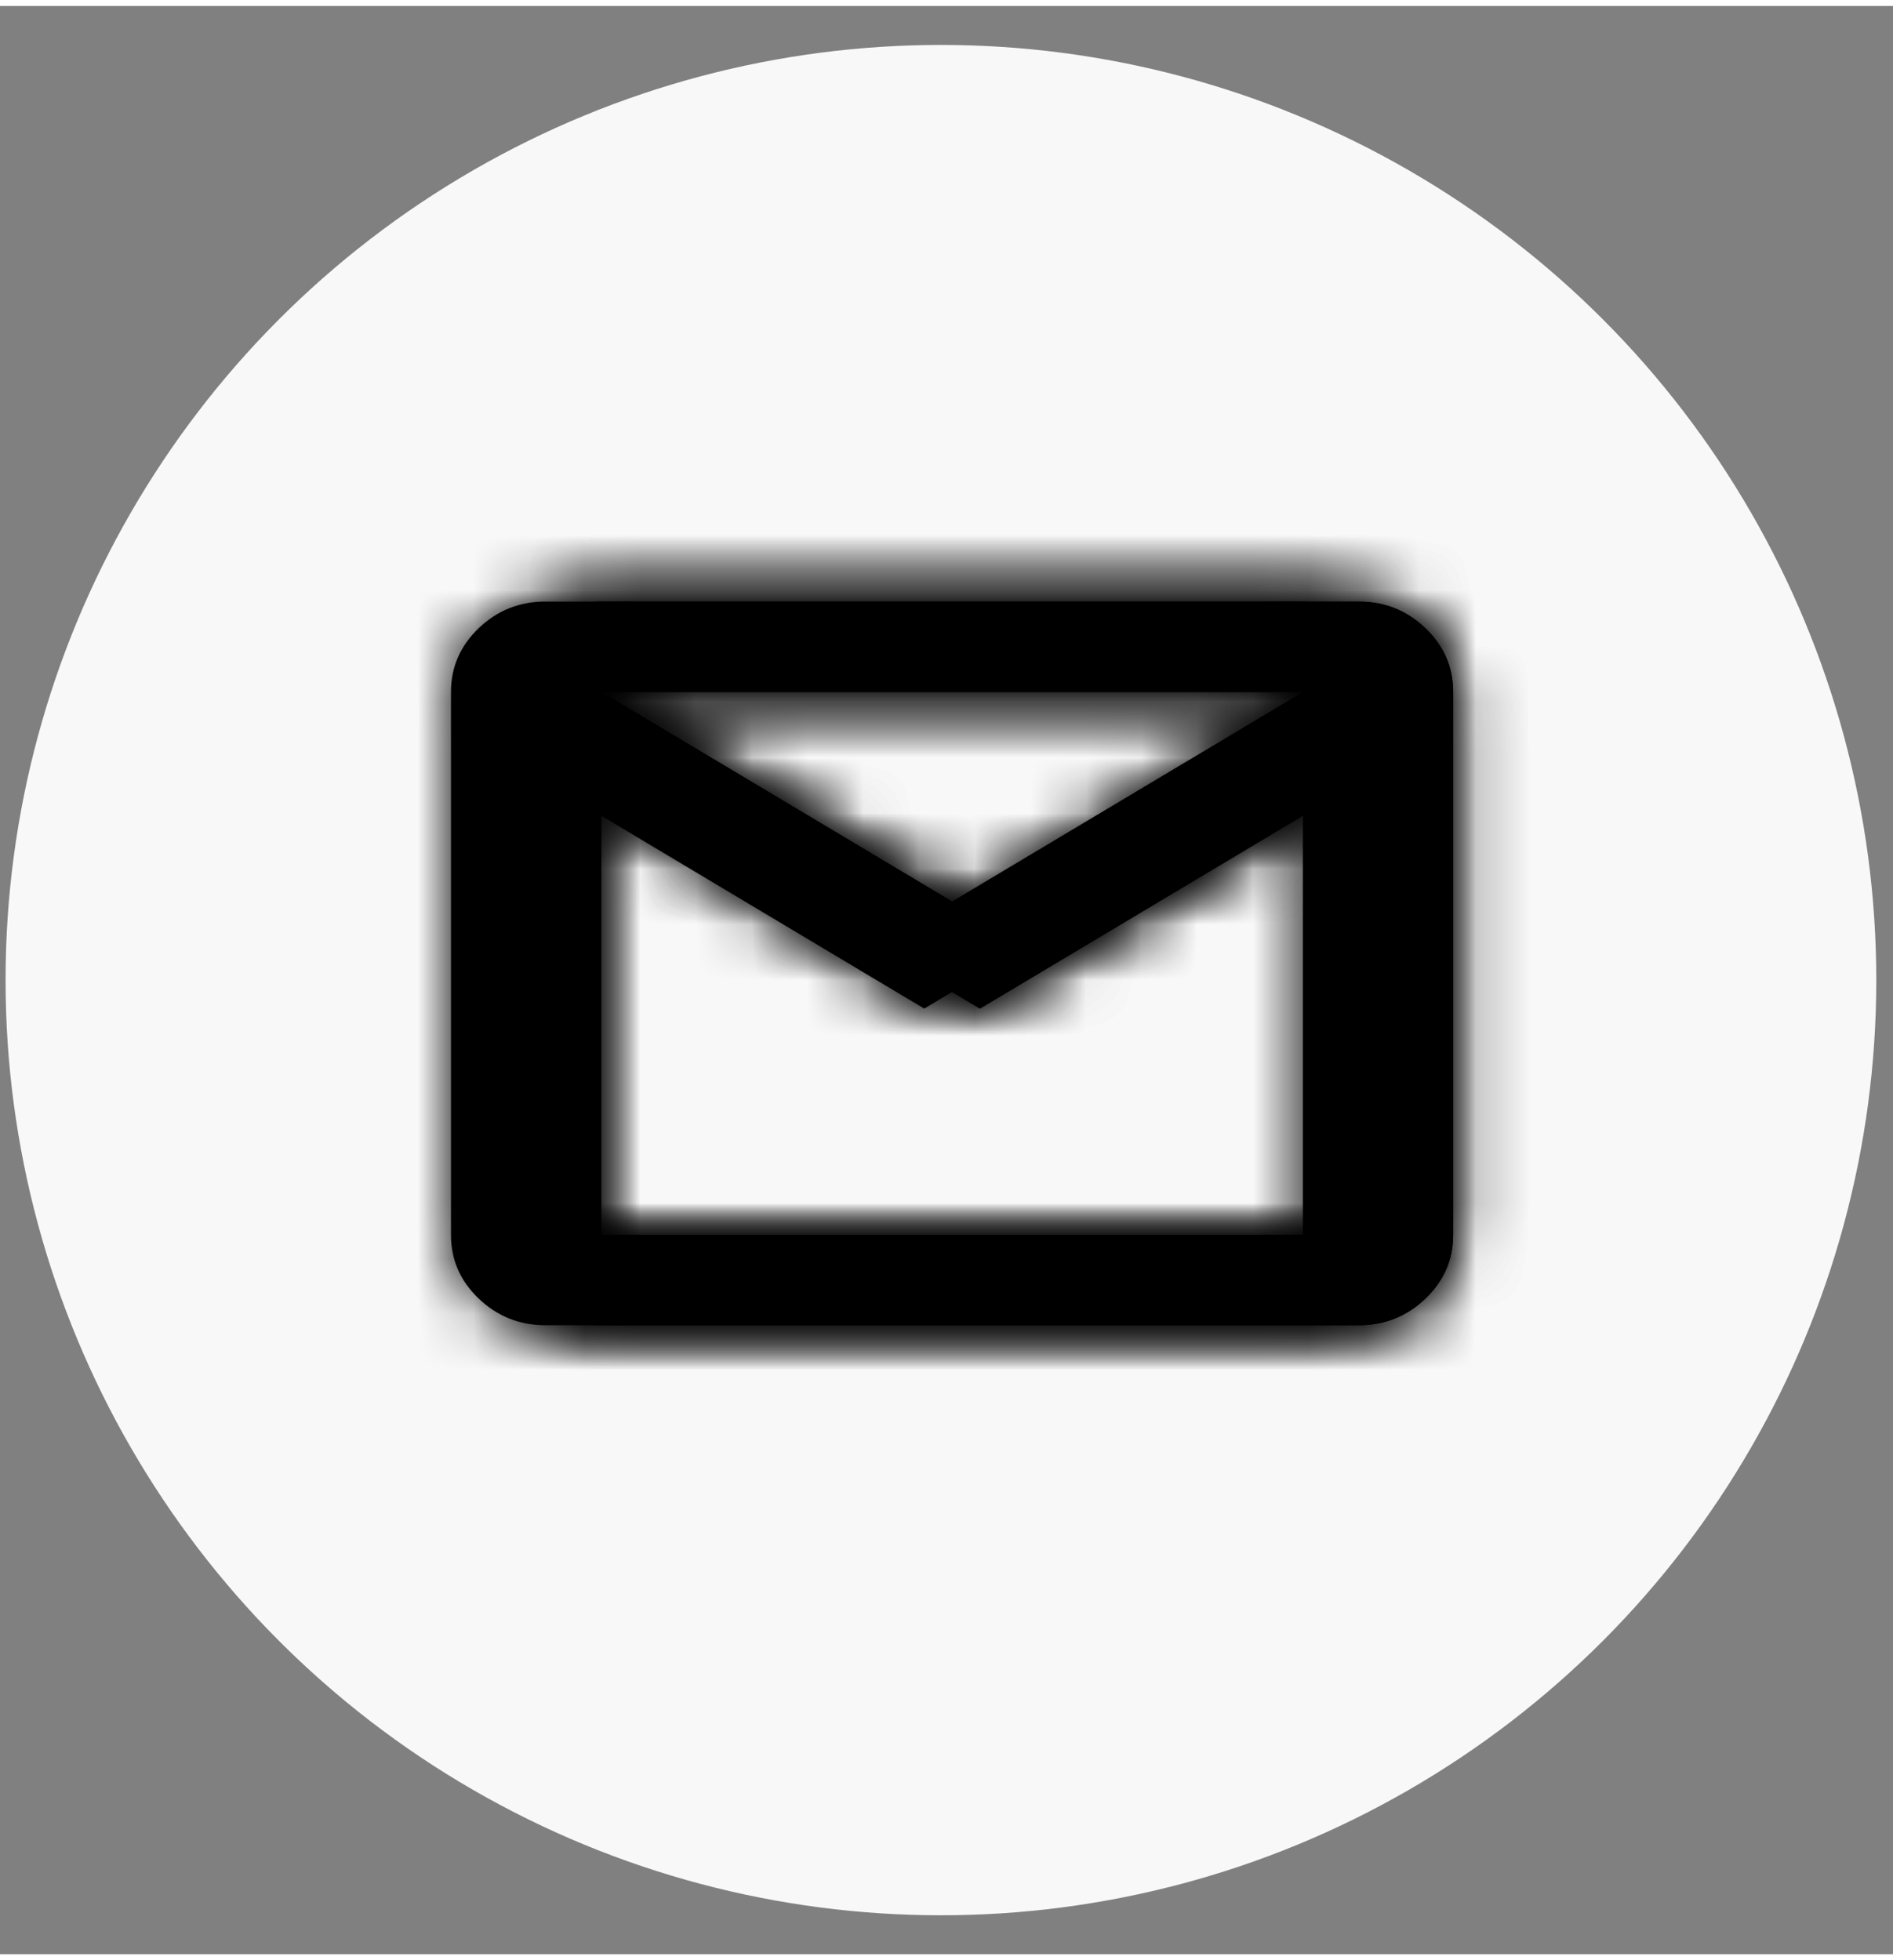 <svg width="28" height="29" viewBox="0 0 34 35" fill="none" xmlns="http://www.w3.org/2000/svg">
<rect x="0" y="0" width="34" height="35" fill="#808080" stroke="none"/>
<g id="Group 38736">
<g id="Group 38737">
<circle id="Ellipse 801" cx="16.9" cy="17.5" r="16.8" fill="#F8F8F8"/>
<g id="Group 38738">
<g id="Vector">
<mask id="path-2-inside-1_308_1888" fill="white">
<path d="M9.8 23.7C9.332 23.7 8.932 23.541 8.599 23.222C8.265 22.904 8.099 22.521 8.1 22.075V12.325C8.1 11.878 8.266 11.495 8.599 11.177C8.933 10.858 9.333 10.699 9.8 10.7H23.4C23.867 10.7 24.267 10.859 24.601 11.178C24.934 11.496 25.1 11.879 25.1 12.325V22.075C25.1 22.522 24.933 22.904 24.6 23.223C24.267 23.541 23.866 23.701 23.4 23.7H9.8ZM16.6 18.012L9.8 13.95V22.075H23.4V13.95L16.6 18.012ZM16.6 16.387L23.4 12.325H9.8L16.6 16.387ZM9.8 13.95V12.325V22.075V13.95Z"/>
</mask>
<path d="M9.8 23.7C9.332 23.7 8.932 23.541 8.599 23.222C8.265 22.904 8.099 22.521 8.1 22.075V12.325C8.1 11.878 8.266 11.495 8.599 11.177C8.933 10.858 9.333 10.699 9.8 10.7H23.4C23.867 10.7 24.267 10.859 24.601 11.178C24.934 11.496 25.1 11.879 25.1 12.325V22.075C25.1 22.522 24.933 22.904 24.6 23.223C24.267 23.541 23.866 23.701 23.4 23.7H9.8ZM16.6 18.012L9.8 13.95V22.075H23.4V13.95L16.6 18.012ZM16.6 16.387L23.4 12.325H9.8L16.6 16.387ZM9.8 13.95V12.325V22.075V13.95Z" fill="black"/>
<path d="M7.3 13.95V22.075H12.3V13.95H7.3ZM8.1 22.075L13.1 22.081V22.075H8.1ZM9.8 10.7L9.794 15.7H9.8V10.7ZM25.1 12.325L20.1 12.319V12.325H25.1ZM23.4 23.7L23.405 18.7H23.4V23.7ZM16.6 18.012L14.035 22.305L16.6 23.837L19.164 22.305L16.6 18.012ZM9.8 13.95H4.8V16.787L7.235 18.242L9.8 13.95ZM9.8 22.075H4.8V27.075H9.8V22.075ZM23.4 22.075V27.075H28.4V22.075H23.4ZM23.4 13.95H28.4V5.138L20.835 9.658L23.4 13.95ZM16.6 16.387L14.035 20.68L16.6 22.212L19.164 20.68L16.6 16.387ZM23.4 12.325L25.964 16.617L41.518 7.325H23.4V12.325ZM9.8 12.325V7.325H4.8V12.325H9.8ZM9.8 18.7C10.145 18.7 10.561 18.761 10.997 18.935C11.434 19.109 11.788 19.355 12.053 19.608L5.144 26.837C6.422 28.058 8.065 28.7 9.8 28.7V18.7ZM12.053 19.608C12.317 19.86 12.6 20.222 12.809 20.702C13.019 21.186 13.1 21.665 13.1 22.081L3.1 22.069C3.097 23.932 3.858 25.608 5.144 26.837L12.053 19.608ZM13.1 22.075V12.325H3.1V22.075H13.1ZM13.1 12.325C13.1 12.739 13.019 13.217 12.809 13.699C12.601 14.177 12.318 14.54 12.054 14.791L5.144 7.563C3.859 8.791 3.1 10.465 3.1 12.325H13.1ZM12.054 14.791C11.789 15.045 11.435 15.291 10.996 15.465C10.558 15.639 10.141 15.7 9.794 15.7L9.805 5.7C8.068 5.698 6.423 6.34 5.144 7.563L12.054 14.791ZM9.8 15.7H23.4V5.7H9.8V15.7ZM23.4 15.7C23.055 15.7 22.639 15.639 22.203 15.465C21.765 15.291 21.411 15.045 21.146 14.792L28.056 7.563C26.777 6.341 25.134 5.7 23.4 5.7V15.7ZM21.146 14.792C20.882 14.54 20.599 14.178 20.39 13.697C20.18 13.214 20.099 12.735 20.1 12.319L30.1 12.331C30.102 10.468 29.341 8.792 28.056 7.563L21.146 14.792ZM20.1 12.325V22.075H30.1V12.325H20.1ZM20.1 22.075C20.1 21.661 20.18 21.183 20.39 20.701C20.599 20.223 20.881 19.86 21.145 19.609L28.055 26.837C29.34 25.609 30.1 23.935 30.1 22.075H20.1ZM21.145 19.609C21.41 19.355 21.765 19.109 22.203 18.935C22.641 18.761 23.059 18.7 23.405 18.7L23.394 28.7C25.131 28.702 26.776 28.059 28.055 26.837L21.145 19.609ZM23.4 18.7H9.8V28.7H23.4V18.7ZM19.164 13.72L12.364 9.658L7.235 18.242L14.035 22.305L19.164 13.72ZM9.8 27.075H23.4V17.075H9.8V27.075ZM28.4 22.075V13.95H18.4V22.075H28.4ZM20.835 9.658L14.035 13.72L19.164 22.305L25.964 18.242L20.835 9.658ZM19.164 20.68L25.964 16.617L20.835 8.033L14.035 12.095L19.164 20.68ZM23.4 7.325H9.8V17.325H23.4V7.325ZM7.235 16.617L14.035 20.68L19.164 12.095L12.364 8.033L7.235 16.617ZM14.8 13.95V12.325H4.8V13.95H14.8ZM4.8 12.325V22.075H14.8V12.325H4.8Z" fill="black" mask="url(#path-2-inside-1_308_1888)"/>
</g>
<g id="Vector_2">
<mask id="path-4-inside-2_308_1888" fill="white">
<path d="M10.8 23.7C10.332 23.7 9.932 23.541 9.599 23.222C9.265 22.904 9.099 22.521 9.1 22.075V12.325C9.1 11.878 9.266 11.495 9.599 11.177C9.933 10.858 10.333 10.699 10.8 10.7H24.4C24.867 10.7 25.267 10.859 25.601 11.178C25.934 11.496 26.1 11.879 26.1 12.325V22.075C26.1 22.522 25.933 22.904 25.6 23.223C25.267 23.541 24.866 23.701 24.4 23.7H10.8ZM17.6 18.012L10.8 13.95V22.075H24.4V13.95L17.6 18.012ZM17.6 16.387L24.4 12.325H10.8L17.6 16.387ZM10.8 13.95V12.325V22.075V13.95Z"/>
</mask>
<path d="M10.8 23.7C10.332 23.7 9.932 23.541 9.599 23.222C9.265 22.904 9.099 22.521 9.1 22.075V12.325C9.1 11.878 9.266 11.495 9.599 11.177C9.933 10.858 10.333 10.699 10.8 10.7H24.4C24.867 10.7 25.267 10.859 25.601 11.178C25.934 11.496 26.1 11.879 26.1 12.325V22.075C26.1 22.522 25.933 22.904 25.6 23.223C25.267 23.541 24.866 23.701 24.4 23.7H10.8ZM17.6 18.012L10.8 13.95V22.075H24.4V13.95L17.6 18.012ZM17.6 16.387L24.4 12.325H10.8L17.6 16.387ZM10.8 13.95V12.325V22.075V13.95Z" fill="black"/>
<path d="M8.3 13.95V22.075H13.3V13.95H8.3ZM9.1 22.075L14.1 22.081V22.075H9.1ZM10.8 10.7L10.794 15.7H10.8V10.7ZM26.1 12.325L21.1 12.319V12.325H26.1ZM24.4 23.7L24.405 18.7H24.4V23.7ZM17.6 18.012L15.035 22.305L17.6 23.837L20.164 22.305L17.6 18.012ZM10.8 13.95H5.8V16.787L8.235 18.242L10.8 13.95ZM10.8 22.075H5.8V27.075H10.8V22.075ZM24.4 22.075V27.075H29.4V22.075H24.4ZM24.4 13.95H29.4V5.138L21.835 9.658L24.4 13.95ZM17.6 16.387L15.035 20.68L17.6 22.212L20.164 20.68L17.6 16.387ZM24.4 12.325L26.964 16.617L42.518 7.325H24.4V12.325ZM10.8 12.325V7.325H5.8V12.325H10.8ZM10.8 18.7C11.145 18.7 11.561 18.761 11.997 18.935C12.434 19.109 12.788 19.355 13.053 19.608L6.144 26.837C7.422 28.058 9.065 28.7 10.8 28.7V18.7ZM13.053 19.608C13.317 19.86 13.6 20.222 13.809 20.702C14.019 21.186 14.1 21.665 14.1 22.081L4.1 22.069C4.097 23.932 4.858 25.608 6.144 26.837L13.053 19.608ZM14.1 22.075V12.325H4.1V22.075H14.1ZM14.1 12.325C14.1 12.739 14.019 13.217 13.809 13.699C13.601 14.177 13.318 14.54 13.054 14.791L6.144 7.563C4.859 8.791 4.1 10.465 4.1 12.325H14.1ZM13.054 14.791C12.789 15.045 12.435 15.291 11.996 15.465C11.558 15.639 11.141 15.7 10.794 15.7L10.805 5.7C9.068 5.698 7.423 6.34 6.144 7.563L13.054 14.791ZM10.8 15.7H24.4V5.7H10.8V15.7ZM24.4 15.7C24.055 15.7 23.639 15.639 23.203 15.465C22.765 15.291 22.411 15.045 22.146 14.792L29.056 7.563C27.777 6.341 26.134 5.7 24.4 5.7V15.7ZM22.146 14.792C21.882 14.54 21.599 14.178 21.39 13.697C21.18 13.214 21.099 12.735 21.1 12.319L31.1 12.331C31.102 10.468 30.341 8.792 29.056 7.563L22.146 14.792ZM21.1 12.325V22.075H31.1V12.325H21.1ZM21.1 22.075C21.1 21.661 21.18 21.183 21.39 20.701C21.599 20.223 21.881 19.86 22.145 19.609L29.055 26.837C30.34 25.609 31.1 23.935 31.1 22.075H21.1ZM22.145 19.609C22.41 19.355 22.765 19.109 23.203 18.935C23.641 18.761 24.059 18.7 24.405 18.7L24.394 28.7C26.131 28.702 27.776 28.059 29.055 26.837L22.145 19.609ZM24.4 18.7H10.8V28.7H24.4V18.7ZM20.164 13.72L13.364 9.658L8.235 18.242L15.035 22.305L20.164 13.72ZM10.8 27.075H24.4V17.075H10.8V27.075ZM29.4 22.075V13.95H19.4V22.075H29.4ZM21.835 9.658L15.035 13.72L20.164 22.305L26.964 18.242L21.835 9.658ZM20.164 20.68L26.964 16.617L21.835 8.033L15.035 12.095L20.164 20.68ZM24.4 7.325H10.8V17.325H24.4V7.325ZM8.235 16.617L15.035 20.68L20.164 12.095L13.364 8.033L8.235 16.617ZM15.8 13.95V12.325H5.8V13.95H15.8ZM5.8 12.325V22.075H15.8V12.325H5.8Z" fill="black" mask="url(#path-4-inside-2_308_1888)"/>
</g>
<g id="Vector_3">
<mask id="path-6-inside-3_308_1888" fill="white">
<path d="M10.8 23.7C10.332 23.7 9.932 23.541 9.599 23.222C9.265 22.904 9.099 22.521 9.1 22.075V12.325C9.1 11.878 9.266 11.495 9.599 11.177C9.933 10.858 10.333 10.699 10.8 10.7H24.4C24.867 10.7 25.267 10.859 25.601 11.178C25.934 11.496 26.1 11.879 26.1 12.325V22.075C26.1 22.522 25.933 22.904 25.6 23.223C25.267 23.541 24.866 23.701 24.4 23.7H10.8ZM17.6 18.012L10.8 13.95V22.075H24.4V13.95L17.6 18.012ZM17.6 16.387L24.4 12.325H10.8L17.6 16.387ZM10.8 13.95V12.325V22.075V13.95Z"/>
</mask>
<path d="M10.8 23.7C10.332 23.7 9.932 23.541 9.599 23.222C9.265 22.904 9.099 22.521 9.1 22.075V12.325C9.1 11.878 9.266 11.495 9.599 11.177C9.933 10.858 10.333 10.699 10.8 10.7H24.4C24.867 10.7 25.267 10.859 25.601 11.178C25.934 11.496 26.1 11.879 26.1 12.325V22.075C26.1 22.522 25.933 22.904 25.6 23.223C25.267 23.541 24.866 23.701 24.4 23.7H10.8ZM17.6 18.012L10.8 13.95V22.075H24.4V13.95L17.6 18.012ZM17.6 16.387L24.4 12.325H10.8L17.6 16.387ZM10.8 13.95V12.325V22.075V13.95Z" fill="black"/>
<path d="M8.3 13.95V22.075H13.3V13.95H8.3ZM9.1 22.075L14.1 22.081V22.075H9.1ZM10.8 10.7L10.794 15.7H10.8V10.7ZM26.1 12.325L21.1 12.319V12.325H26.1ZM24.4 23.7L24.405 18.7H24.4V23.7ZM17.6 18.012L15.035 22.305L17.6 23.837L20.164 22.305L17.6 18.012ZM10.8 13.95H5.8V16.787L8.235 18.242L10.8 13.95ZM10.8 22.075H5.8V27.075H10.8V22.075ZM24.4 22.075V27.075H29.4V22.075H24.4ZM24.4 13.95H29.4V5.138L21.835 9.658L24.4 13.95ZM17.6 16.387L15.035 20.68L17.6 22.212L20.164 20.68L17.6 16.387ZM24.4 12.325L26.964 16.617L42.518 7.325H24.4V12.325ZM10.8 12.325V7.325H5.8V12.325H10.8ZM10.8 18.7C11.145 18.7 11.561 18.761 11.997 18.935C12.434 19.109 12.788 19.355 13.053 19.608L6.144 26.837C7.422 28.058 9.065 28.7 10.8 28.7V18.7ZM13.053 19.608C13.317 19.86 13.6 20.222 13.809 20.702C14.019 21.186 14.1 21.665 14.1 22.081L4.1 22.069C4.097 23.932 4.858 25.608 6.144 26.837L13.053 19.608ZM14.1 22.075V12.325H4.1V22.075H14.1ZM14.1 12.325C14.1 12.739 14.019 13.217 13.809 13.699C13.601 14.177 13.318 14.54 13.054 14.791L6.144 7.563C4.859 8.791 4.1 10.465 4.1 12.325H14.1ZM13.054 14.791C12.789 15.045 12.435 15.291 11.996 15.465C11.558 15.639 11.141 15.7 10.794 15.7L10.805 5.7C9.068 5.698 7.423 6.34 6.144 7.563L13.054 14.791ZM10.8 15.7H24.4V5.7H10.8V15.7ZM24.4 15.7C24.055 15.7 23.639 15.639 23.203 15.465C22.765 15.291 22.411 15.045 22.146 14.792L29.056 7.563C27.777 6.341 26.134 5.7 24.4 5.7V15.7ZM22.146 14.792C21.882 14.54 21.599 14.178 21.39 13.697C21.18 13.214 21.099 12.735 21.1 12.319L31.1 12.331C31.102 10.468 30.341 8.792 29.056 7.563L22.146 14.792ZM21.1 12.325V22.075H31.1V12.325H21.1ZM21.1 22.075C21.1 21.661 21.18 21.183 21.39 20.701C21.599 20.223 21.881 19.86 22.145 19.609L29.055 26.837C30.34 25.609 31.1 23.935 31.1 22.075H21.1ZM22.145 19.609C22.41 19.355 22.765 19.109 23.203 18.935C23.641 18.761 24.059 18.7 24.405 18.7L24.394 28.7C26.131 28.702 27.776 28.059 29.055 26.837L22.145 19.609ZM24.4 18.7H10.8V28.7H24.4V18.7ZM20.164 13.72L13.364 9.658L8.235 18.242L15.035 22.305L20.164 13.72ZM10.8 27.075H24.4V17.075H10.8V27.075ZM29.4 22.075V13.95H19.4V22.075H29.4ZM21.835 9.658L15.035 13.72L20.164 22.305L26.964 18.242L21.835 9.658ZM20.164 20.68L26.964 16.617L21.835 8.033L15.035 12.095L20.164 20.68ZM24.4 7.325H10.8V17.325H24.4V7.325ZM8.235 16.617L15.035 20.68L20.164 12.095L13.364 8.033L8.235 16.617ZM15.8 13.95V12.325H5.8V13.95H15.8ZM5.8 12.325V22.075H15.8V12.325H5.8Z" fill="black" mask="url(#path-6-inside-3_308_1888)"/>
</g>
</g>
</g>
</g>
</svg>
